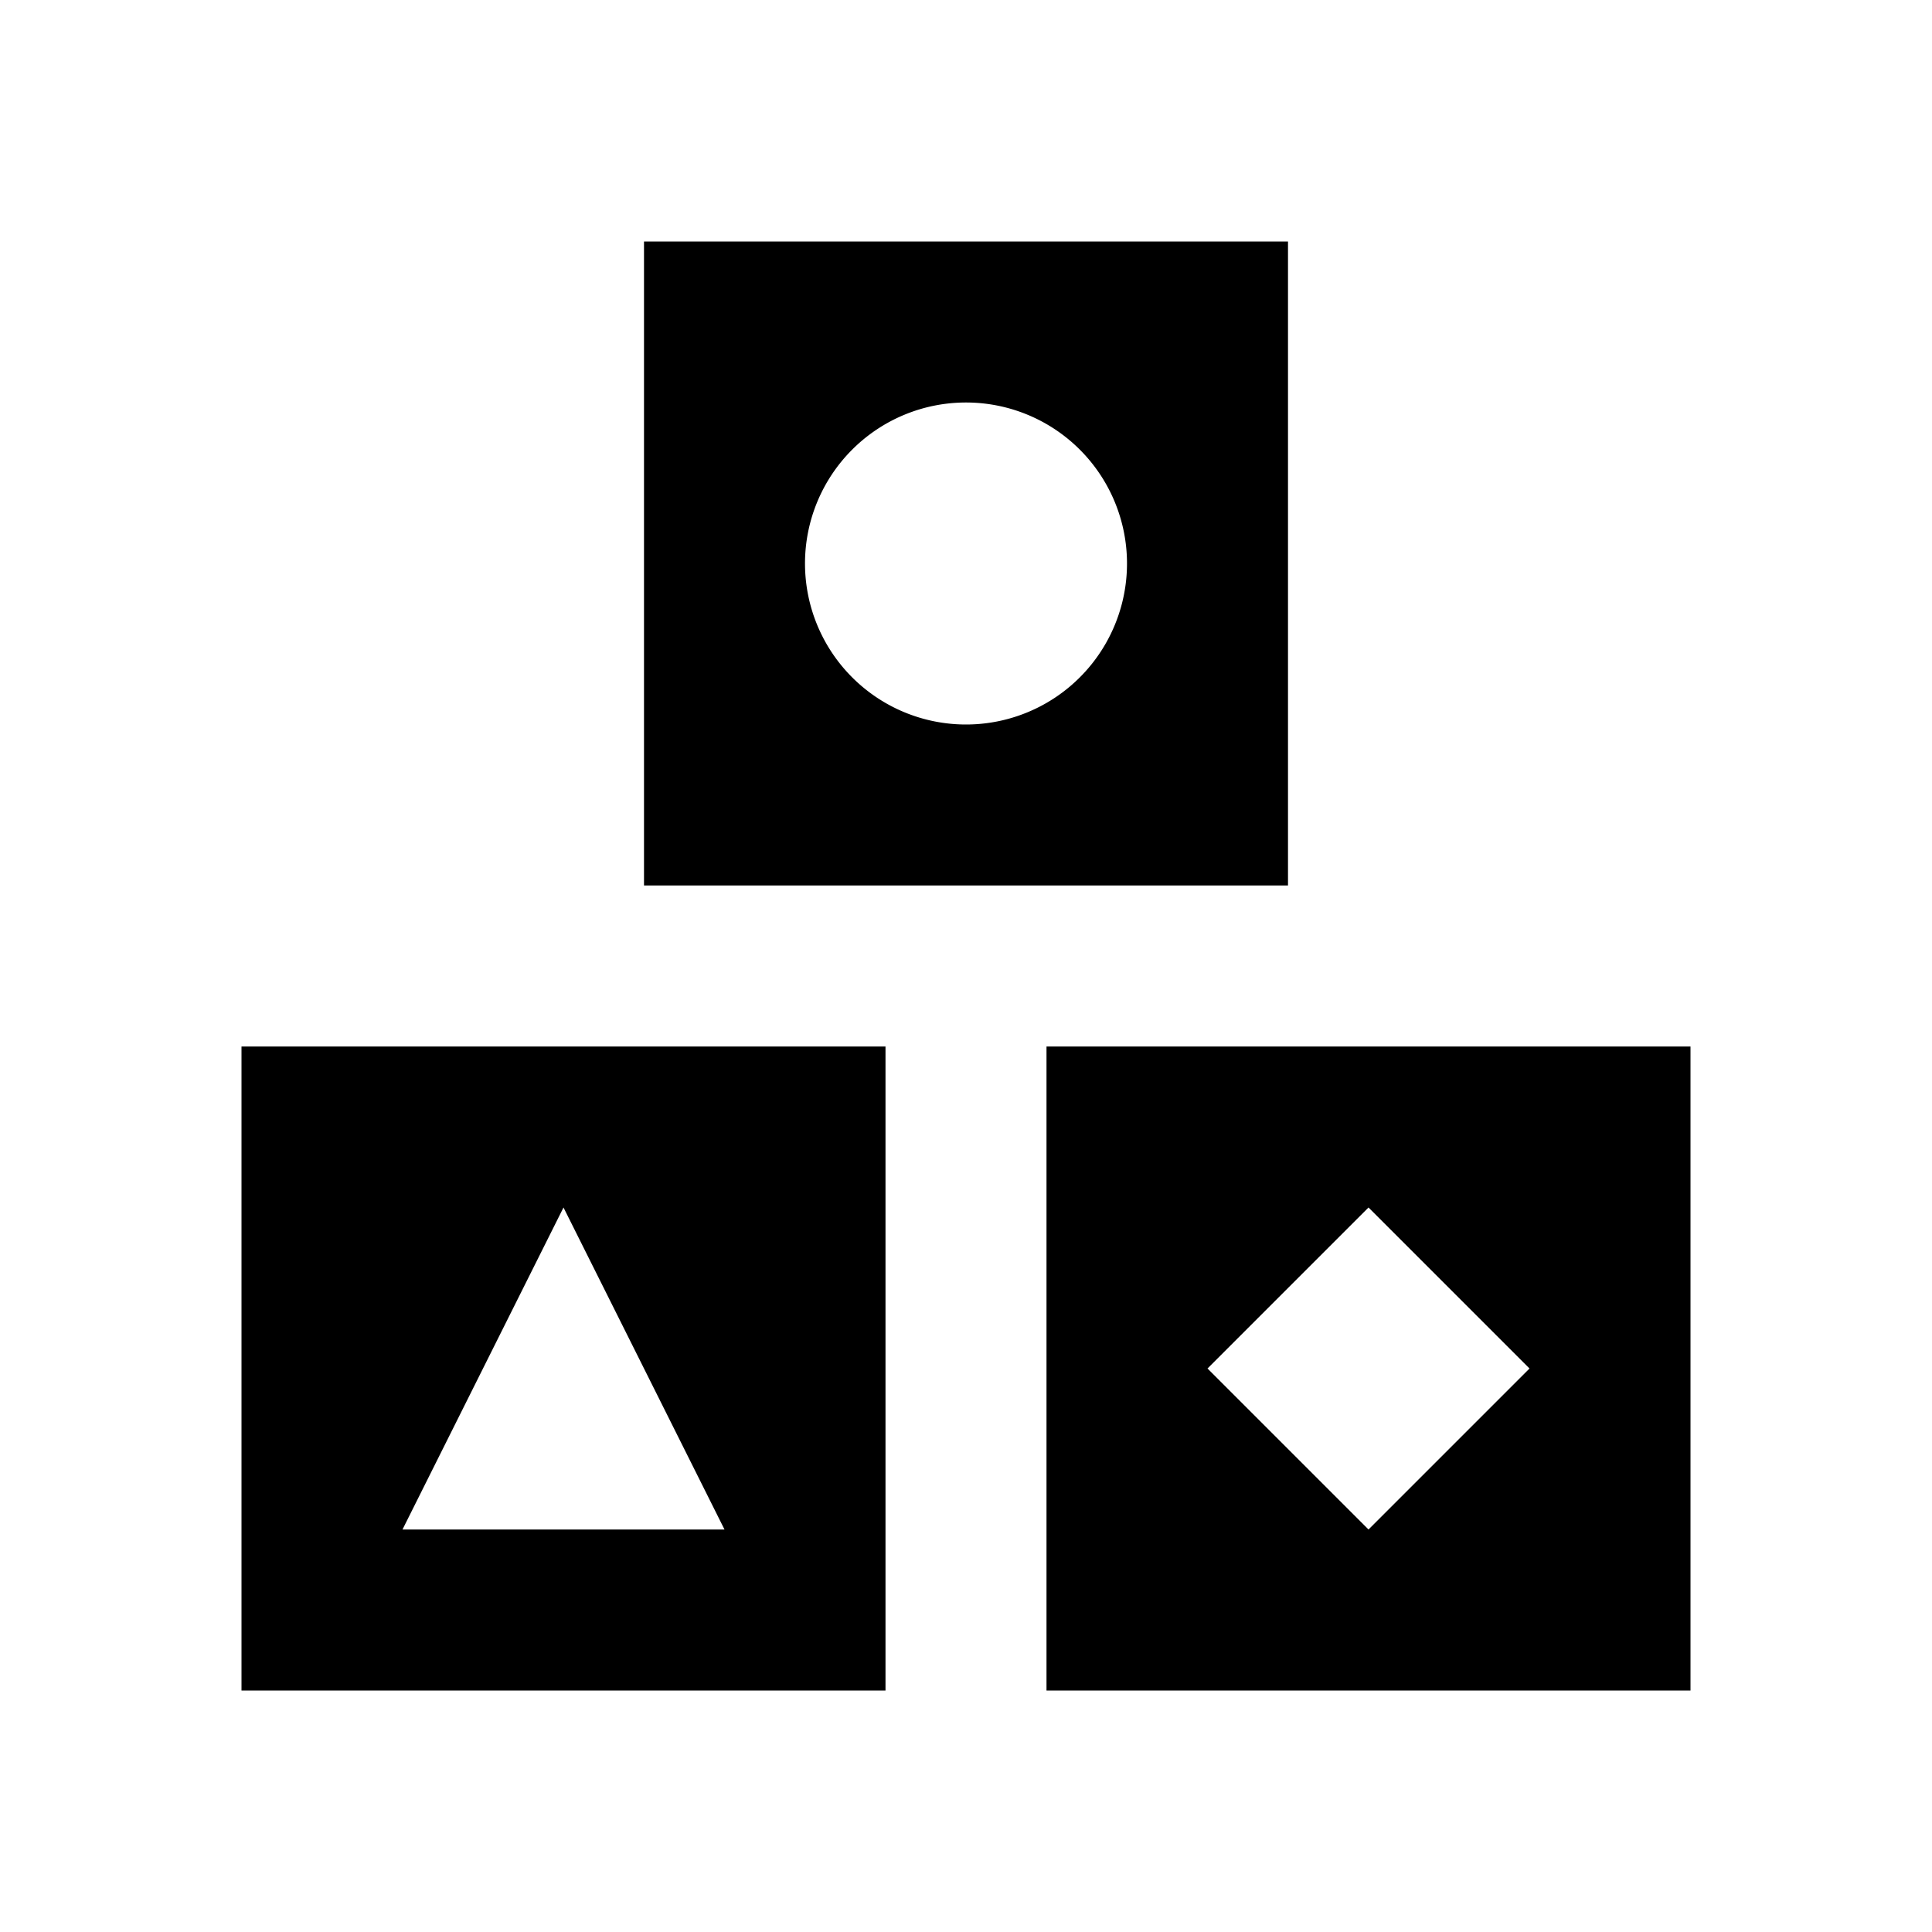 <svg id="Layer_1" data-name="Layer 1" xmlns="http://www.w3.org/2000/svg" viewBox="0 0 24 24"><title>Toys</title><path d="M16,3H8v8h8ZM12,9a2,2,0,1,1,2-2A2,2,0,0,1,12,9ZM3,21h8V13H3Zm4-6,2,4H5Zm6-2v8h8V13Zm4,6-2-2,2-2,2,2Z"/></svg>